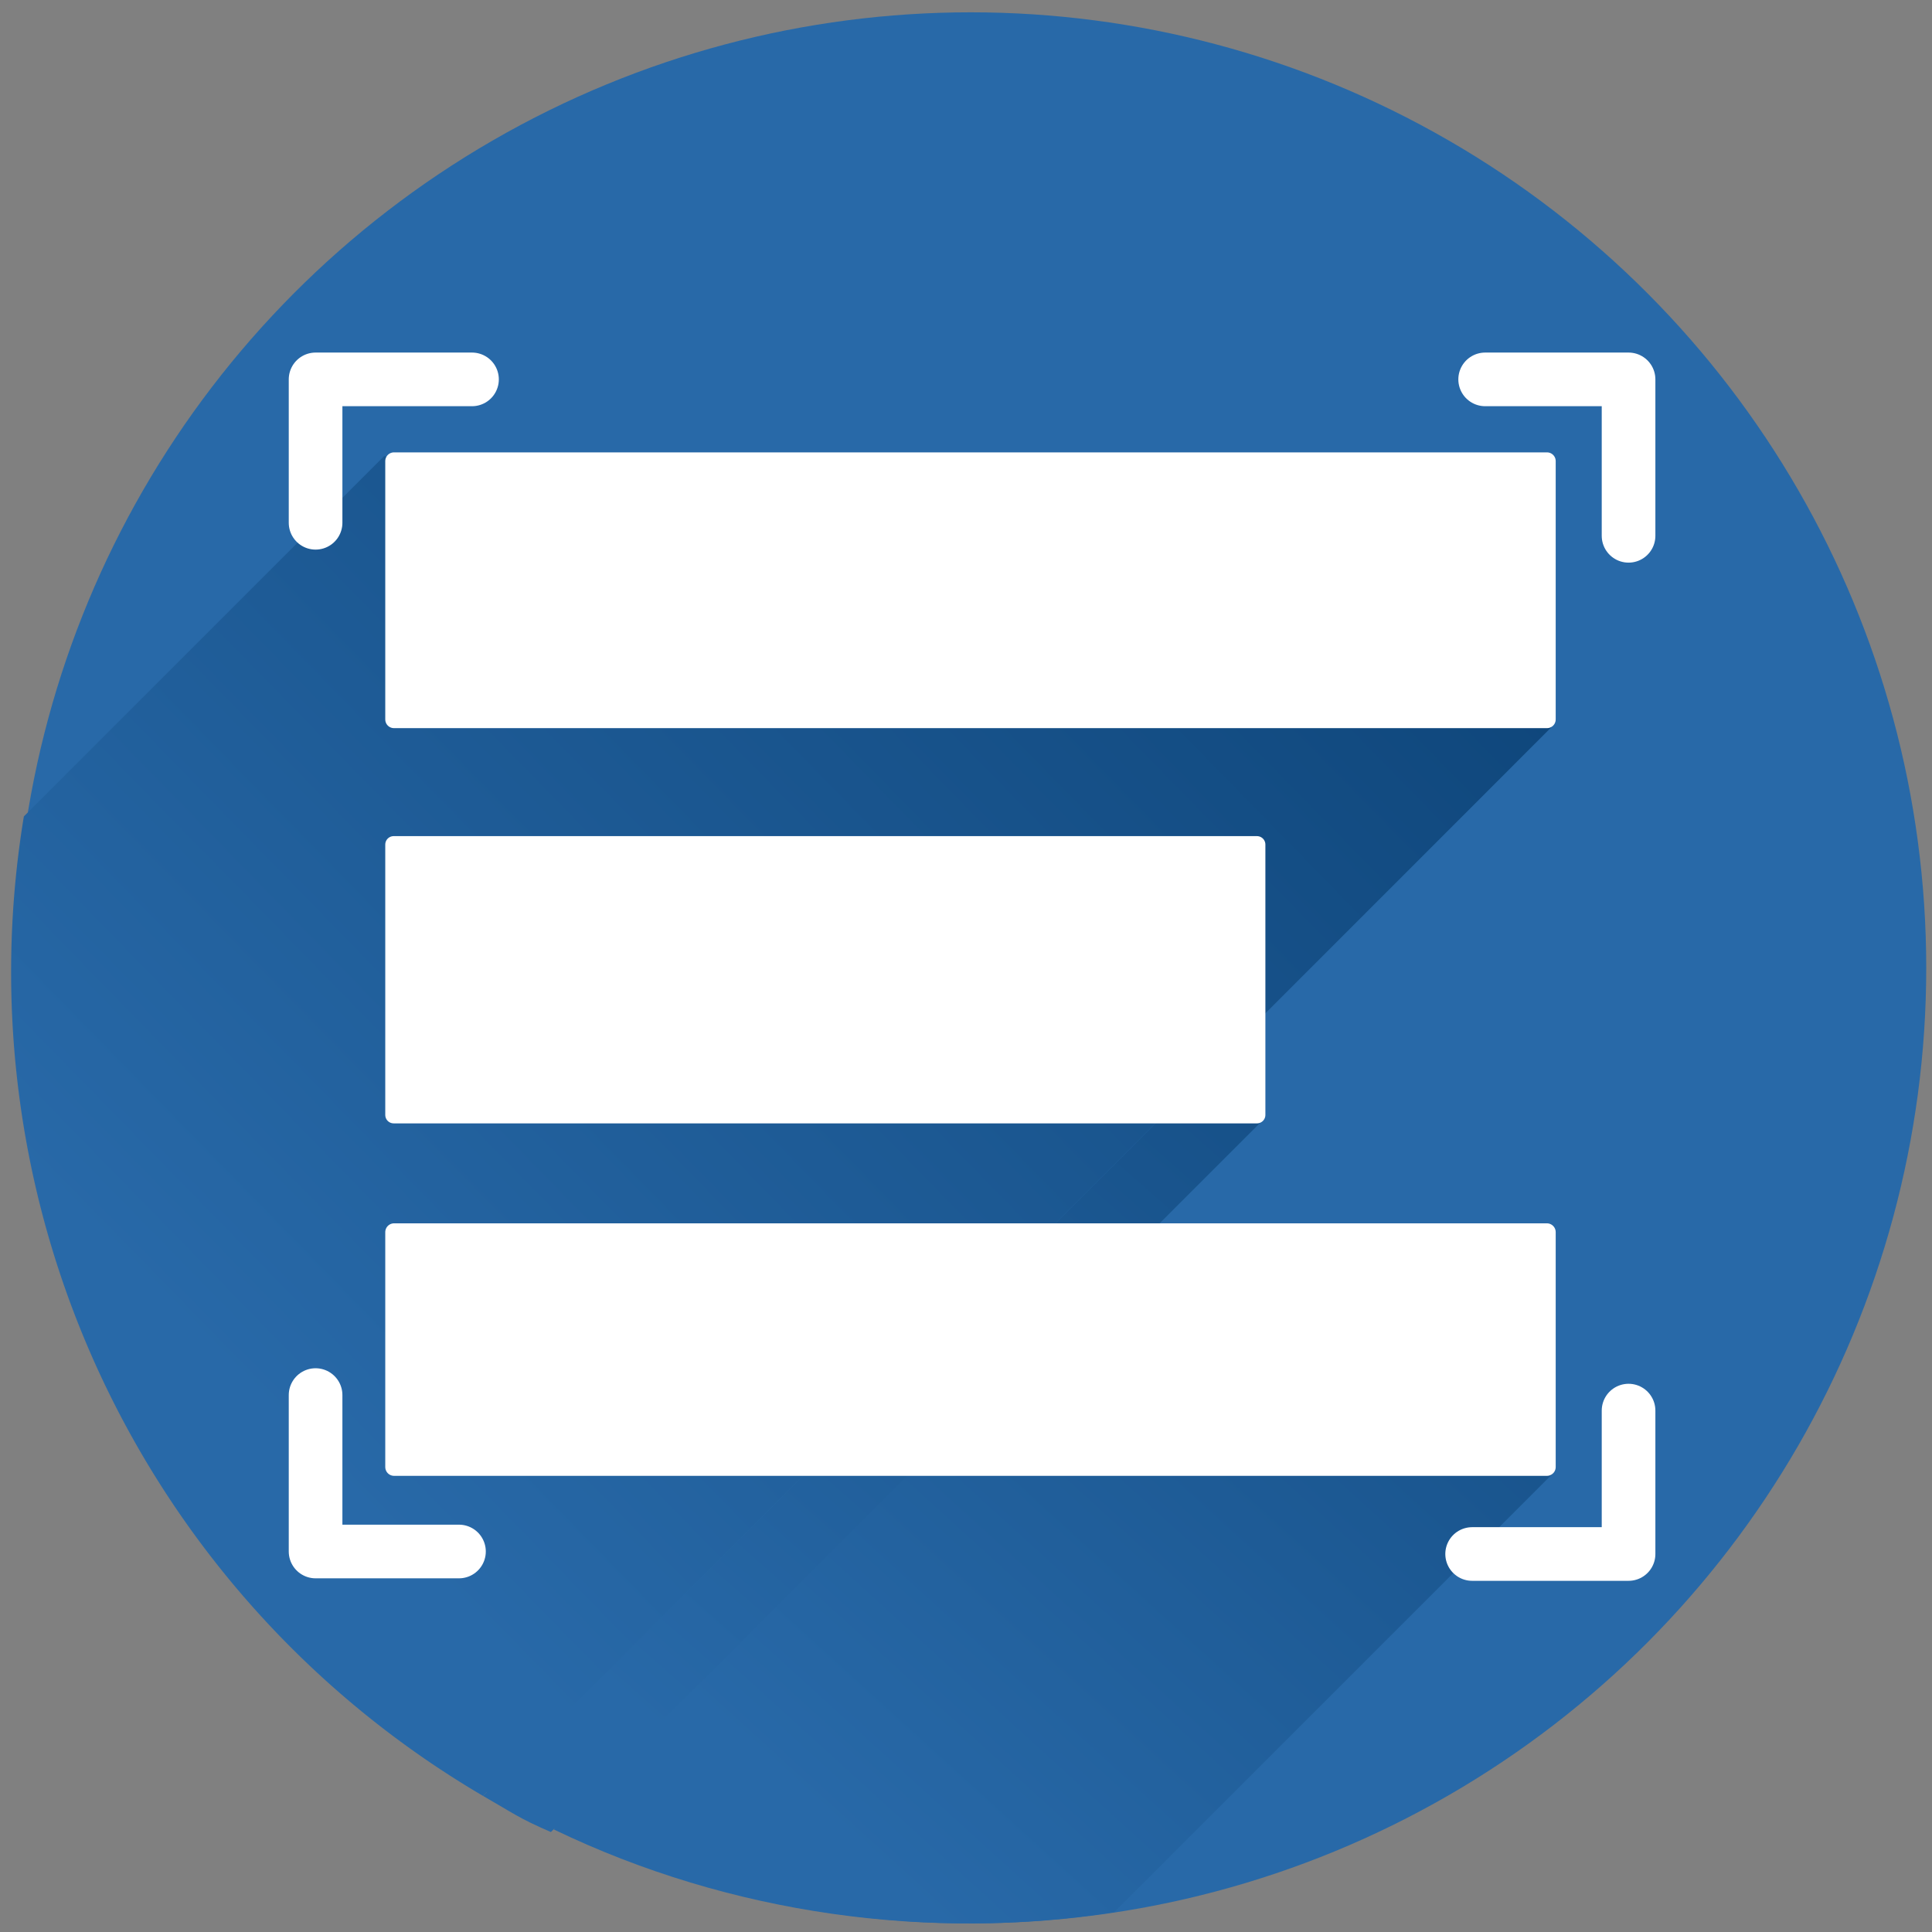 <?xml version="1.0" encoding="UTF-8" standalone="no"?>
<svg
   xmlns:dc="http://purl.org/dc/elements/1.1/"
   xmlns:cc="http://creativecommons.org/ns#"
   xmlns:rdf="http://www.w3.org/1999/02/22-rdf-syntax-ns#"
   xmlns:svg="http://www.w3.org/2000/svg"
   xmlns="http://www.w3.org/2000/svg"
   xmlns:xlink="http://www.w3.org/1999/xlink"
   xmlns:sodipodi="http://sodipodi.sourceforge.net/DTD/sodipodi-0.dtd"
   xmlns:inkscape="http://www.inkscape.org/namespaces/inkscape"
   width="200mm"
   height="200mm"
   viewBox="0 0 200 200"
   version="1.1"
   id="svg874"
   inkscape:version="1.0.1 (3bc2e813f5, 2020-09-07, custom)"
   sodipodi:docname="OCR-app-logo-v2-inkscape.svg">
  <rect x="0" y="0" width="200" height="200" fill="#808080" stroke="none"/>
  <defs
     id="defs868">
    <linearGradient
       inkscape:collect="always"
       id="linearGradient913">
      <stop
         style="stop-color:#003261;stop-opacity:1"
         offset="0"
         id="stop909" />
      <stop
         style="stop-color:#2869a8;stop-opacity:1"
         offset="1"
         id="stop911" />
    </linearGradient>
    <linearGradient
       inkscape:collect="always"
       id="linearGradient1764">
      <stop
         style="stop-color:#003261;stop-opacity:1"
         offset="0"
         id="stop1760" />
      <stop
         style="stop-color:#2869a8;stop-opacity:1"
         offset="1"
         id="stop1762" />
    </linearGradient>
    <linearGradient
       inkscape:collect="always"
       id="linearGradient1756">
      <stop
         style="stop-color:#2869a8;stop-opacity:1"
         offset="0"
         id="stop1752" />
      <stop
         style="stop-color:#003261;stop-opacity:0.998"
         offset="1"
         id="stop1754" />
    </linearGradient>
    <linearGradient
       inkscape:collect="always"
       xlink:href="#linearGradient1756"
       id="linearGradient1758"
       x1="-1146.437"
       y1="922.792"
       x2="-321.541"
       y2="-13.646"
       gradientUnits="userSpaceOnUse" />
    <linearGradient
       inkscape:collect="always"
       xlink:href="#linearGradient1764"
       id="linearGradient1766"
       x1="-223.622"
       y1="18.476"
       x2="-1070.608"
       y2="982.2"
       gradientUnits="userSpaceOnUse"
       gradientTransform="matrix(0.256,0,0,0.265,-4.3,-4.116)" />
    <linearGradient
       inkscape:collect="always"
       xlink:href="#linearGradient913"
       id="linearGradient915"
       x1="-312.451"
       y1="-239.078"
       x2="-1338.043"
       y2="763.307"
       gradientUnits="userSpaceOnUse" />
  </defs>
  <sodipodi:namedview
     id="base"
     pagecolor="#ffffff"
     bordercolor="#666666"
     borderopacity="1.0"
     inkscape:pageopacity="0.0"
     inkscape:pageshadow="2"
     inkscape:zoom="1"
     inkscape:cx="478.77612"
     inkscape:cy="380.09367"
     inkscape:document-units="mm"
     inkscape:current-layer="layer1"
     inkscape:document-rotation="0"
     showgrid="false"
     inkscape:window-width="1875"
     inkscape:window-height="1171"
     inkscape:window-x="45"
     inkscape:window-y="0"
     inkscape:window-maximized="1"
     showguides="true"
     inkscape:guide-bbox="true"
     inkscape:snap-global="true"
     inkscape:snap-bbox="true"
     inkscape:bbox-paths="true"
     inkscape:bbox-nodes="true"
     inkscape:snap-bbox-edge-midpoints="true"
     inkscape:snap-bbox-midpoints="true"
     inkscape:object-paths="true"
     inkscape:snap-intersection-paths="true"
     showborder="true"
     units="mm"
     width="200mm">
    <sodipodi:guide
       position="-331.887,-5.219"
       orientation="1,0"
       id="guide1552" />
    <sodipodi:guide
       position="-320.196,241.491"
       orientation="1,0"
       id="guide1556" />
  </sodipodi:namedview>
  <g
     inkscape:groupmode="layer"
     id="layer2"
     inkscape:label="Hintergrund"
     style="display:inline" />
  <g
     inkscape:groupmode="layer"
     id="layer3"
     inkscape:label="Schatten"
     style="display:inline" />
  <g
     inkscape:label="Ebene 1"
     inkscape:groupmode="layer"
     id="layer1"
     style="display:inline">
    <g
       id="g895"
       transform="matrix(0.617,0,0,0.617,237.443,12.743)">
      <circle
         style="display:inline;fill:#2869a8;fill-opacity:1;stroke:none;stroke-width:2.771;stroke-linecap:round;stroke-linejoin:round;stroke-opacity:1"
         id="path917"
         cx="-221.972"
         cy="141.732"
         r="160.319"
         inkscape:export-xdpi="96"
         inkscape:export-ydpi="96" />
      <path
         id="path1694"
         style="display:inline;fill:url(#linearGradient1766);fill-opacity:1;stroke:none;stroke-width:2.525;stroke-linecap:round;stroke-linejoin:round"
         d="m -197.884,300.16 73.632,-73.632 c -98.422,-26.123 -107.609,-12.601 -167.693,59.748 29.83,14.382 63.241,18.731 94.061,13.884 z"
         sodipodi:nodetypes="cccc" />
      <path
         id="path1691"
         style="display:inline;fill:url(#linearGradient1758);fill-opacity:1;stroke:none;stroke-width:9.694;stroke-linecap:round;stroke-linejoin:round"
         d="m -1103.417,1081.989 449.438,-449.438 c -0.667,-0.242 -28.872,-20.579 -41.614,-24.353 l -450.867,450.867 c 19.484,11.157 22.443,13.995 43.044,22.923 z"
         sodipodi:nodetypes="ccccc"
         transform="scale(0.265)" />
      <path
         id="path1746"
         style="display:inline;fill:url(#linearGradient915);fill-opacity:1;stroke:none;stroke-width:10.12;stroke-linecap:round;stroke-linejoin:round"
         d="m -1146.461,1059.061 c 55.911,-55.911 676.715,-676.714 676.715,-676.832 -36.054,-9.014 -69.36,-17.218 -100.879,-24.869 -31.519,-7.652 -61.253,-14.752 -90.162,-21.561 -57.819,-13.618 -112.343,-26.069 -171.275,-39.434 -200.75,-45.577 -367.684,-83.466 -370.965,-84.199 l -5.965,-1.334 -228.102,228.1 a 604.82,604.821 0 0 0 -8.074,98.494 604.82,604.821 0 0 0 298.707,521.635 z"
         transform="scale(0.265)" />
      <rect
         style="fill:#ffffff;fill-opacity:1;stroke:#ffffff;stroke-width:2.917;stroke-linecap:round;stroke-linejoin:round;stroke-miterlimit:4;stroke-dasharray:none;stroke-opacity:1"
         id="rect1527"
         width="193.457"
         height="43.35"
         x="-318.737"
         y="56.704" />
      <rect
         style="fill:#ffffff;fill-opacity:1;stroke:#ffffff;stroke-width:2.96;stroke-linecap:round;stroke-linejoin:round;stroke-miterlimit:4;stroke-dasharray:none;stroke-opacity:1"
         id="rect1531"
         width="193.415"
         height="39.408"
         x="-318.716"
         y="186.075" />
      <path
         inkscape:connector-curvature="0"
         id="path1542"
         d="m -305.642,42.999 h -26.245 v 24.059"
         style="display:inline;fill:none;stroke:#ffffff;stroke-width:9;stroke-linecap:round;stroke-linejoin:round;stroke-miterlimit:4;stroke-dasharray:none;stroke-opacity:1"
         sodipodi:nodetypes="ccc" />
      <path
         inkscape:connector-curvature="0"
         id="path1544"
         d="M -111.597,69.244 V 42.999 h -24.059"
         style="display:inline;fill:none;stroke:#ffffff;stroke-width:9;stroke-linecap:round;stroke-linejoin:round;stroke-miterlimit:4;stroke-dasharray:none;stroke-opacity:1"
         sodipodi:nodetypes="ccc" />
      <path
         inkscape:connector-curvature="0"
         id="path1546"
         d="m -137.842,240.075 h 26.245 v -24.059"
         style="display:inline;fill:none;fill-opacity:1;stroke:#ffffff;stroke-width:9;stroke-linecap:round;stroke-linejoin:round;stroke-miterlimit:4;stroke-dasharray:none;stroke-opacity:1"
         sodipodi:nodetypes="ccc" />
      <path
         inkscape:connector-curvature="0"
         id="path1548"
         d="m -331.887,213.41 v 26.245 h 24.059"
         style="display:inline;fill:none;stroke:#ffffff;stroke-width:9;stroke-linecap:round;stroke-linejoin:round;stroke-miterlimit:4;stroke-dasharray:none;stroke-opacity:1"
         sodipodi:nodetypes="ccc" />
      <rect
         style="fill:#ffffff;fill-opacity:1;stroke:#ffffff;stroke-width:2.825;stroke-linecap:round;stroke-linejoin:round;stroke-miterlimit:4;stroke-dasharray:none;stroke-opacity:1"
         id="rect1550"
         width="144.841"
         height="45.369"
         x="-318.783"
         y="121.043" />
      <rect
         style="fill:#ff0000;fill-opacity:0;stroke:none;stroke-width:2.741;stroke-linecap:round;stroke-linejoin:round"
         id="rect1558"
         width="227.128"
         height="227.128"
         x="-335.906"
         y="28.63" />
    </g>
  </g>
</svg>
